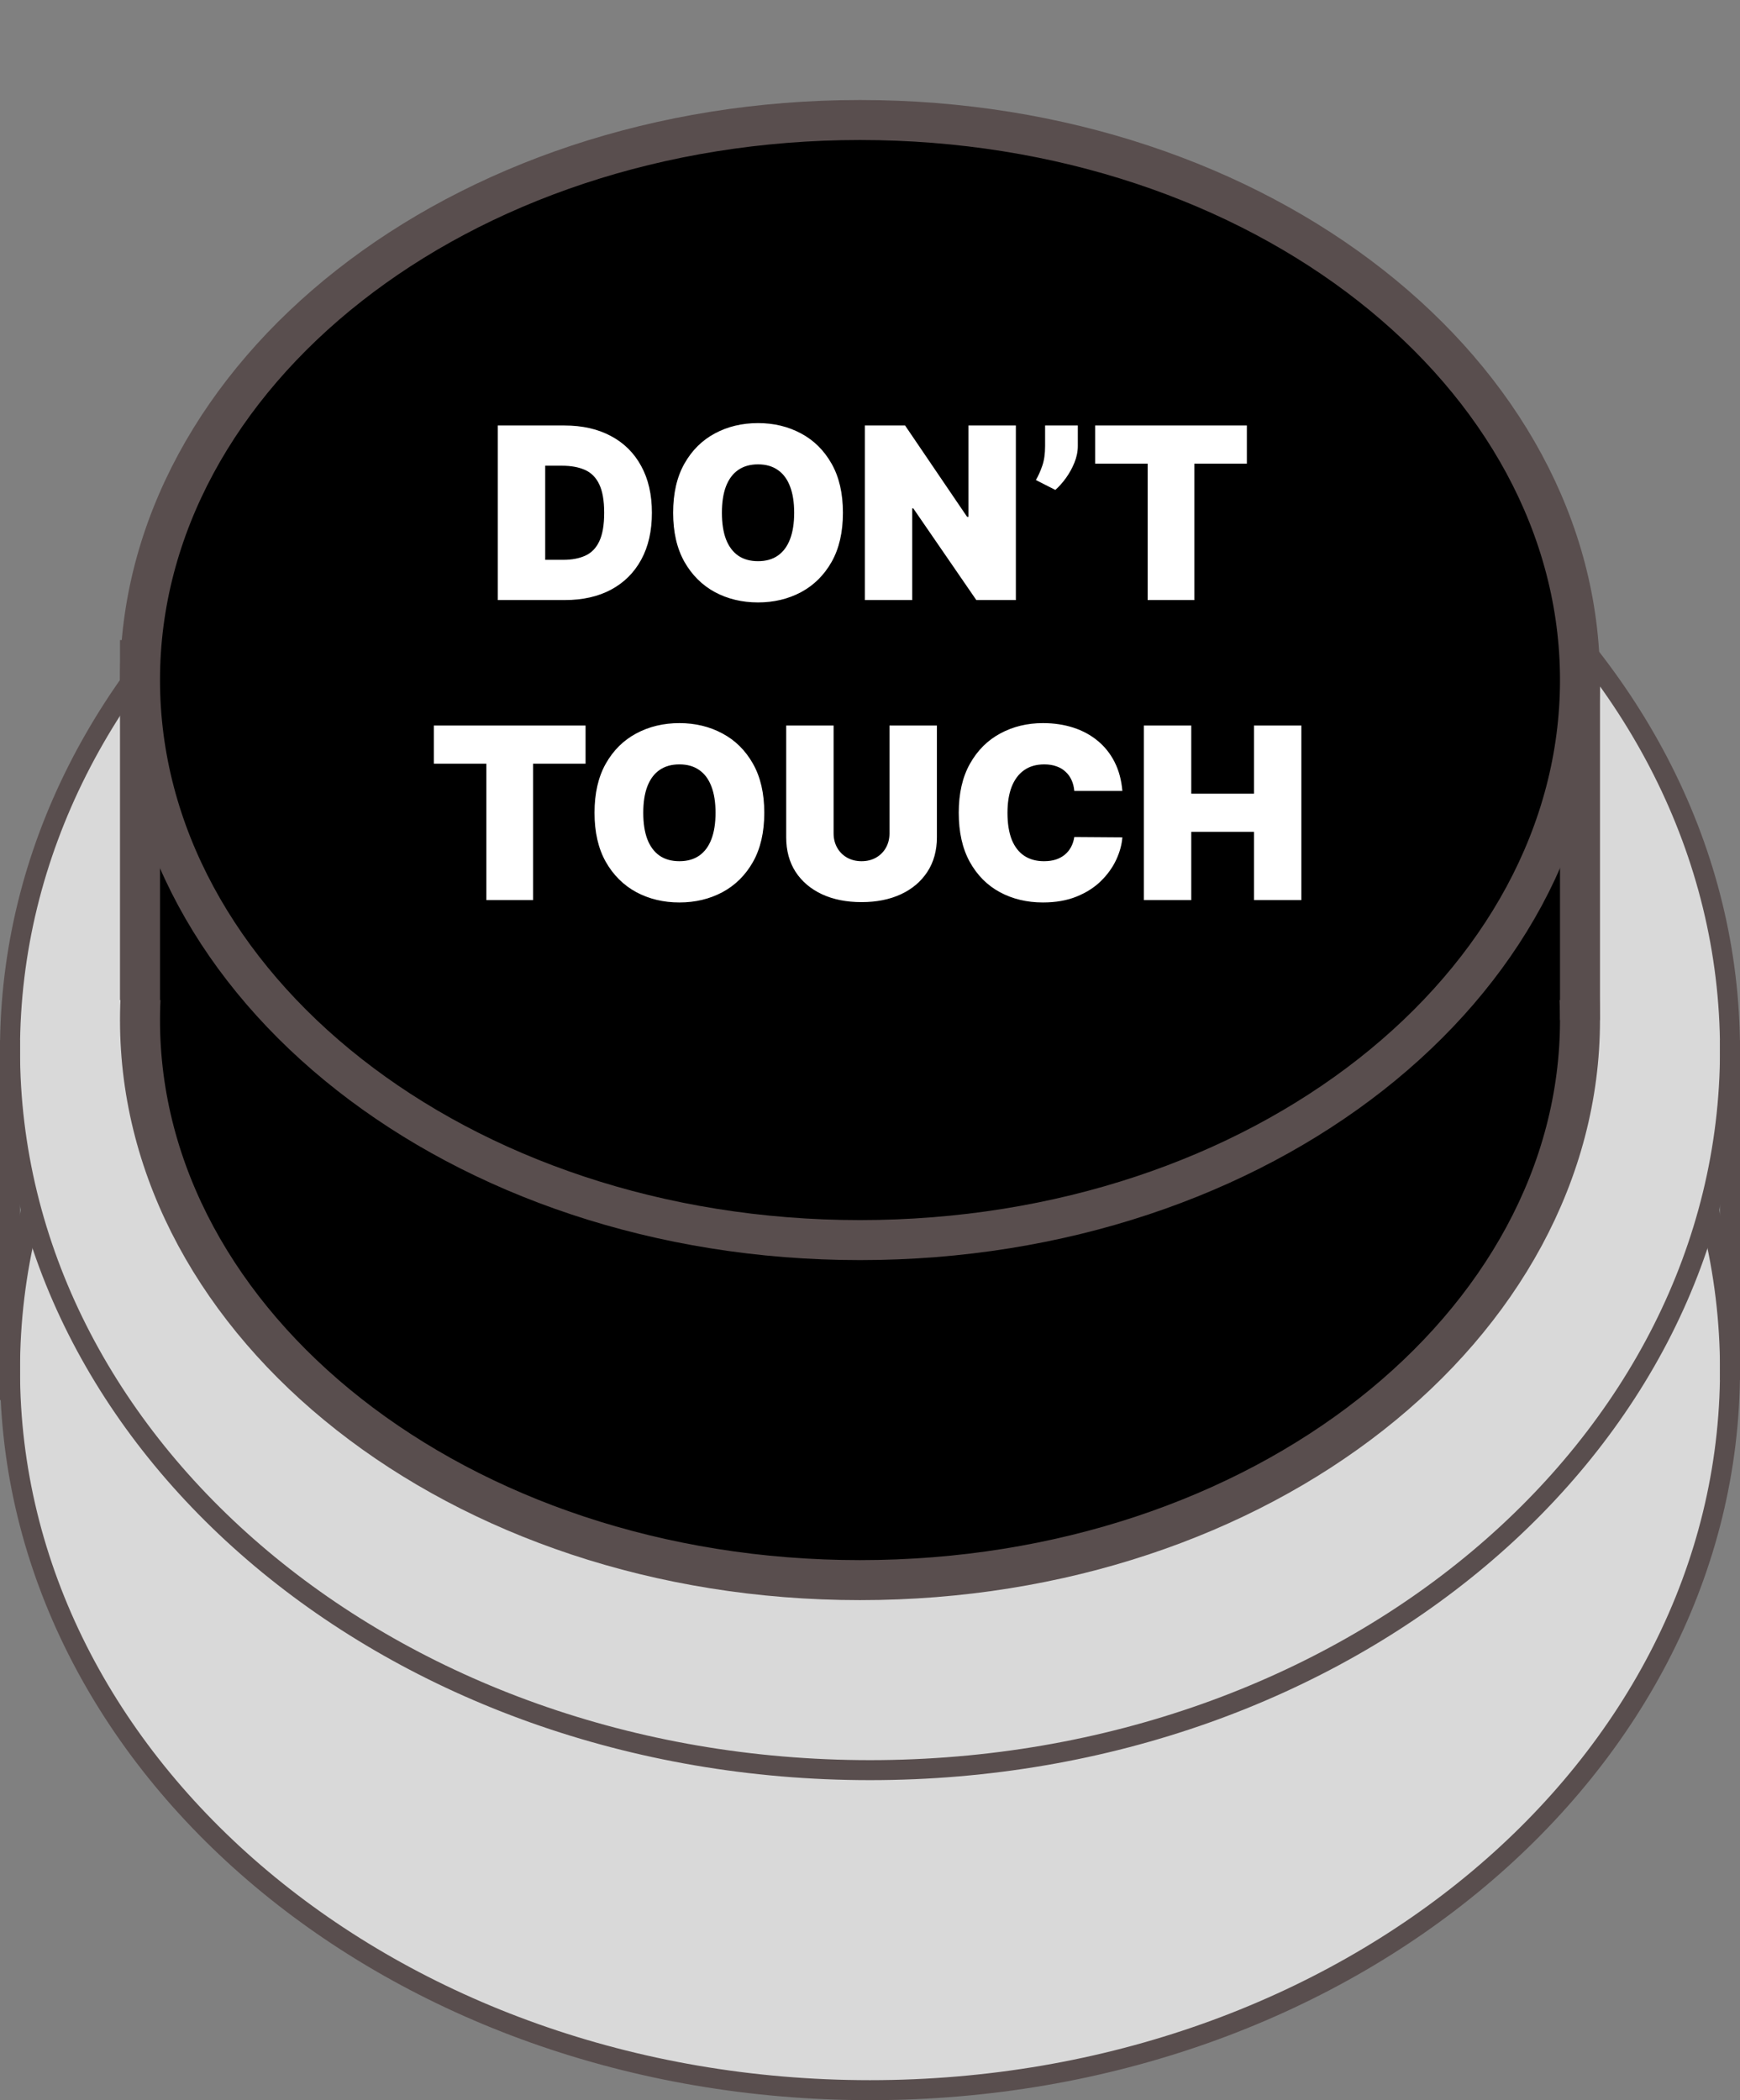 <svg width="87" height="105" viewBox="0 0 87 105" fill="none" xmlns="http://www.w3.org/2000/svg">
<rect x="0" y="0" width="87" height="105" fill="#808080" stroke="none"/>
<path d="M86.5 68.5C86.5 88.304 67.334 104.5 43.5 104.5C19.666 104.5 0.5 88.304 0.5 68.5C0.5 48.696 19.666 32.5 43.5 32.5C67.334 32.5 86.5 48.696 86.5 68.5Z" fill="#D9D9D9" stroke="#594E4E"/>
<path d="M86.5 52.5C86.5 72.304 67.334 88.5 43.5 88.5C19.666 88.5 0.5 72.304 0.5 52.5C0.5 32.696 19.666 16.5 43.5 16.5C67.334 16.5 86.5 32.696 86.5 52.5Z" fill="#D9D9D9" stroke="#594E4E"/>
<line x1="0.5" y1="52" x2="0.5" y2="70" stroke="#594E4E"/>
<line x1="86.5" y1="52" x2="86.5" y2="69" stroke="#594E4E"/>
<path d="M79 51C79 66.251 63.123 79 43 79C22.877 79 7 66.251 7 51C7 35.749 22.877 23 43 23C63.123 23 79 35.749 79 51Z" fill="black" stroke="#594E4E" stroke-width="2"/>
<line x1="7" y1="50" x2="7" y2="32" stroke="#594E4E" stroke-width="2"/>
<line x1="79" y1="51" x2="79" y2="33" stroke="#594E4E" stroke-width="2"/>
<rect x="8" y="26" width="70" height="24" fill="black"/>
<path d="M79 34C79 49.251 63.123 62 43 62C22.877 62 7 49.251 7 34C7 18.749 22.877 6 43 6C63.123 6 79 18.749 79 34Z" fill="black" stroke="#594E4E" stroke-width="2"/>
<path d="M28.249 30H24.891V21.273H28.215C29.112 21.273 29.888 21.447 30.541 21.797C31.197 22.143 31.703 22.643 32.058 23.297C32.416 23.947 32.595 24.727 32.595 25.636C32.595 26.546 32.418 27.327 32.062 27.98C31.707 28.631 31.204 29.131 30.554 29.48C29.903 29.827 29.135 30 28.249 30ZM27.26 27.989H28.163C28.595 27.989 28.963 27.919 29.267 27.78C29.574 27.641 29.807 27.401 29.966 27.06C30.128 26.719 30.209 26.244 30.209 25.636C30.209 25.028 30.126 24.554 29.962 24.213C29.8 23.872 29.561 23.632 29.246 23.493C28.933 23.354 28.55 23.284 28.095 23.284H27.26V27.989ZM42.146 25.636C42.146 26.608 41.957 27.428 41.579 28.095C41.201 28.76 40.691 29.264 40.049 29.608C39.407 29.949 38.691 30.119 37.902 30.119C37.106 30.119 36.387 29.947 35.745 29.604C35.106 29.257 34.598 28.751 34.22 28.087C33.845 27.419 33.657 26.602 33.657 25.636C33.657 24.665 33.845 23.847 34.22 23.182C34.598 22.514 35.106 22.01 35.745 21.669C36.387 21.325 37.106 21.153 37.902 21.153C38.691 21.153 39.407 21.325 40.049 21.669C40.691 22.01 41.201 22.514 41.579 23.182C41.957 23.847 42.146 24.665 42.146 25.636ZM39.709 25.636C39.709 25.114 39.639 24.673 39.5 24.315C39.363 23.954 39.16 23.682 38.89 23.497C38.623 23.31 38.294 23.216 37.902 23.216C37.51 23.216 37.179 23.31 36.909 23.497C36.642 23.682 36.439 23.954 36.299 24.315C36.163 24.673 36.095 25.114 36.095 25.636C36.095 26.159 36.163 26.601 36.299 26.962C36.439 27.32 36.642 27.592 36.909 27.78C37.179 27.965 37.51 28.057 37.902 28.057C38.294 28.057 38.623 27.965 38.89 27.78C39.16 27.592 39.363 27.32 39.5 26.962C39.639 26.601 39.709 26.159 39.709 25.636ZM50.793 21.273V30H48.816L45.663 25.415H45.611V30H43.242V21.273H45.254L48.356 25.841H48.424V21.273H50.793ZM53.891 21.273V22.296C53.891 22.574 53.834 22.852 53.721 23.131C53.61 23.406 53.468 23.663 53.295 23.902C53.124 24.138 52.948 24.335 52.766 24.494L51.795 24C51.914 23.796 52.021 23.558 52.114 23.288C52.208 23.018 52.255 22.688 52.255 22.296V21.273H53.891ZM54.758 23.182V21.273H62.343V23.182H59.718V30H57.383V23.182H54.758ZM21.693 38.182V36.273H29.278V38.182H26.653V45H24.318V38.182H21.693ZM38.214 40.636C38.214 41.608 38.025 42.428 37.648 43.095C37.27 43.76 36.76 44.264 36.118 44.608C35.476 44.949 34.76 45.119 33.97 45.119C33.175 45.119 32.456 44.947 31.814 44.604C31.174 44.257 30.666 43.751 30.288 43.087C29.913 42.419 29.726 41.602 29.726 40.636C29.726 39.665 29.913 38.847 30.288 38.182C30.666 37.514 31.174 37.01 31.814 36.669C32.456 36.325 33.175 36.153 33.97 36.153C34.76 36.153 35.476 36.325 36.118 36.669C36.76 37.01 37.27 37.514 37.648 38.182C38.025 38.847 38.214 39.665 38.214 40.636ZM35.777 40.636C35.777 40.114 35.707 39.673 35.568 39.315C35.432 38.955 35.228 38.682 34.959 38.497C34.692 38.31 34.362 38.216 33.97 38.216C33.578 38.216 33.247 38.31 32.977 38.497C32.71 38.682 32.507 38.955 32.368 39.315C32.231 39.673 32.163 40.114 32.163 40.636C32.163 41.159 32.231 41.601 32.368 41.962C32.507 42.32 32.71 42.592 32.977 42.78C33.247 42.965 33.578 43.057 33.97 43.057C34.362 43.057 34.692 42.965 34.959 42.78C35.228 42.592 35.432 42.32 35.568 41.962C35.707 41.601 35.777 41.159 35.777 40.636ZM44.475 36.273H46.845V41.864C46.845 42.528 46.685 43.104 46.367 43.59C46.052 44.072 45.612 44.446 45.046 44.71C44.481 44.972 43.825 45.102 43.078 45.102C42.325 45.102 41.666 44.972 41.1 44.71C40.535 44.446 40.095 44.072 39.779 43.59C39.467 43.104 39.31 42.528 39.31 41.864V36.273H41.68V41.659C41.68 41.929 41.739 42.17 41.859 42.383C41.978 42.594 42.143 42.758 42.353 42.878C42.566 42.997 42.808 43.057 43.078 43.057C43.35 43.057 43.592 42.997 43.802 42.878C44.012 42.758 44.177 42.594 44.296 42.383C44.416 42.17 44.475 41.929 44.475 41.659V36.273ZM56.118 39.545H53.715C53.698 39.347 53.653 39.166 53.579 39.004C53.508 38.842 53.408 38.703 53.28 38.587C53.155 38.467 53.003 38.376 52.824 38.314C52.645 38.249 52.442 38.216 52.215 38.216C51.817 38.216 51.481 38.312 51.205 38.506C50.932 38.699 50.725 38.976 50.583 39.337C50.444 39.697 50.374 40.131 50.374 40.636C50.374 41.17 50.445 41.618 50.587 41.979C50.732 42.337 50.941 42.606 51.214 42.788C51.486 42.967 51.815 43.057 52.198 43.057C52.417 43.057 52.613 43.03 52.786 42.976C52.959 42.919 53.11 42.838 53.238 42.733C53.366 42.628 53.469 42.501 53.549 42.354C53.631 42.203 53.687 42.034 53.715 41.847L56.118 41.864C56.09 42.233 55.986 42.609 55.807 42.993C55.628 43.374 55.374 43.726 55.045 44.05C54.718 44.371 54.313 44.629 53.83 44.825C53.347 45.021 52.786 45.119 52.147 45.119C51.346 45.119 50.627 44.947 49.991 44.604C49.357 44.26 48.856 43.754 48.486 43.087C48.12 42.419 47.937 41.602 47.937 40.636C47.937 39.665 48.124 38.847 48.499 38.182C48.874 37.514 49.38 37.01 50.016 36.669C50.653 36.325 51.363 36.153 52.147 36.153C52.698 36.153 53.205 36.229 53.668 36.379C54.131 36.53 54.538 36.75 54.887 37.04C55.236 37.327 55.518 37.68 55.731 38.101C55.944 38.521 56.073 39.003 56.118 39.545ZM57.193 45V36.273H59.563V39.682H62.699V36.273H65.068V45H62.699V41.591H59.563V45H57.193Z" fill="white"/>
</svg>
